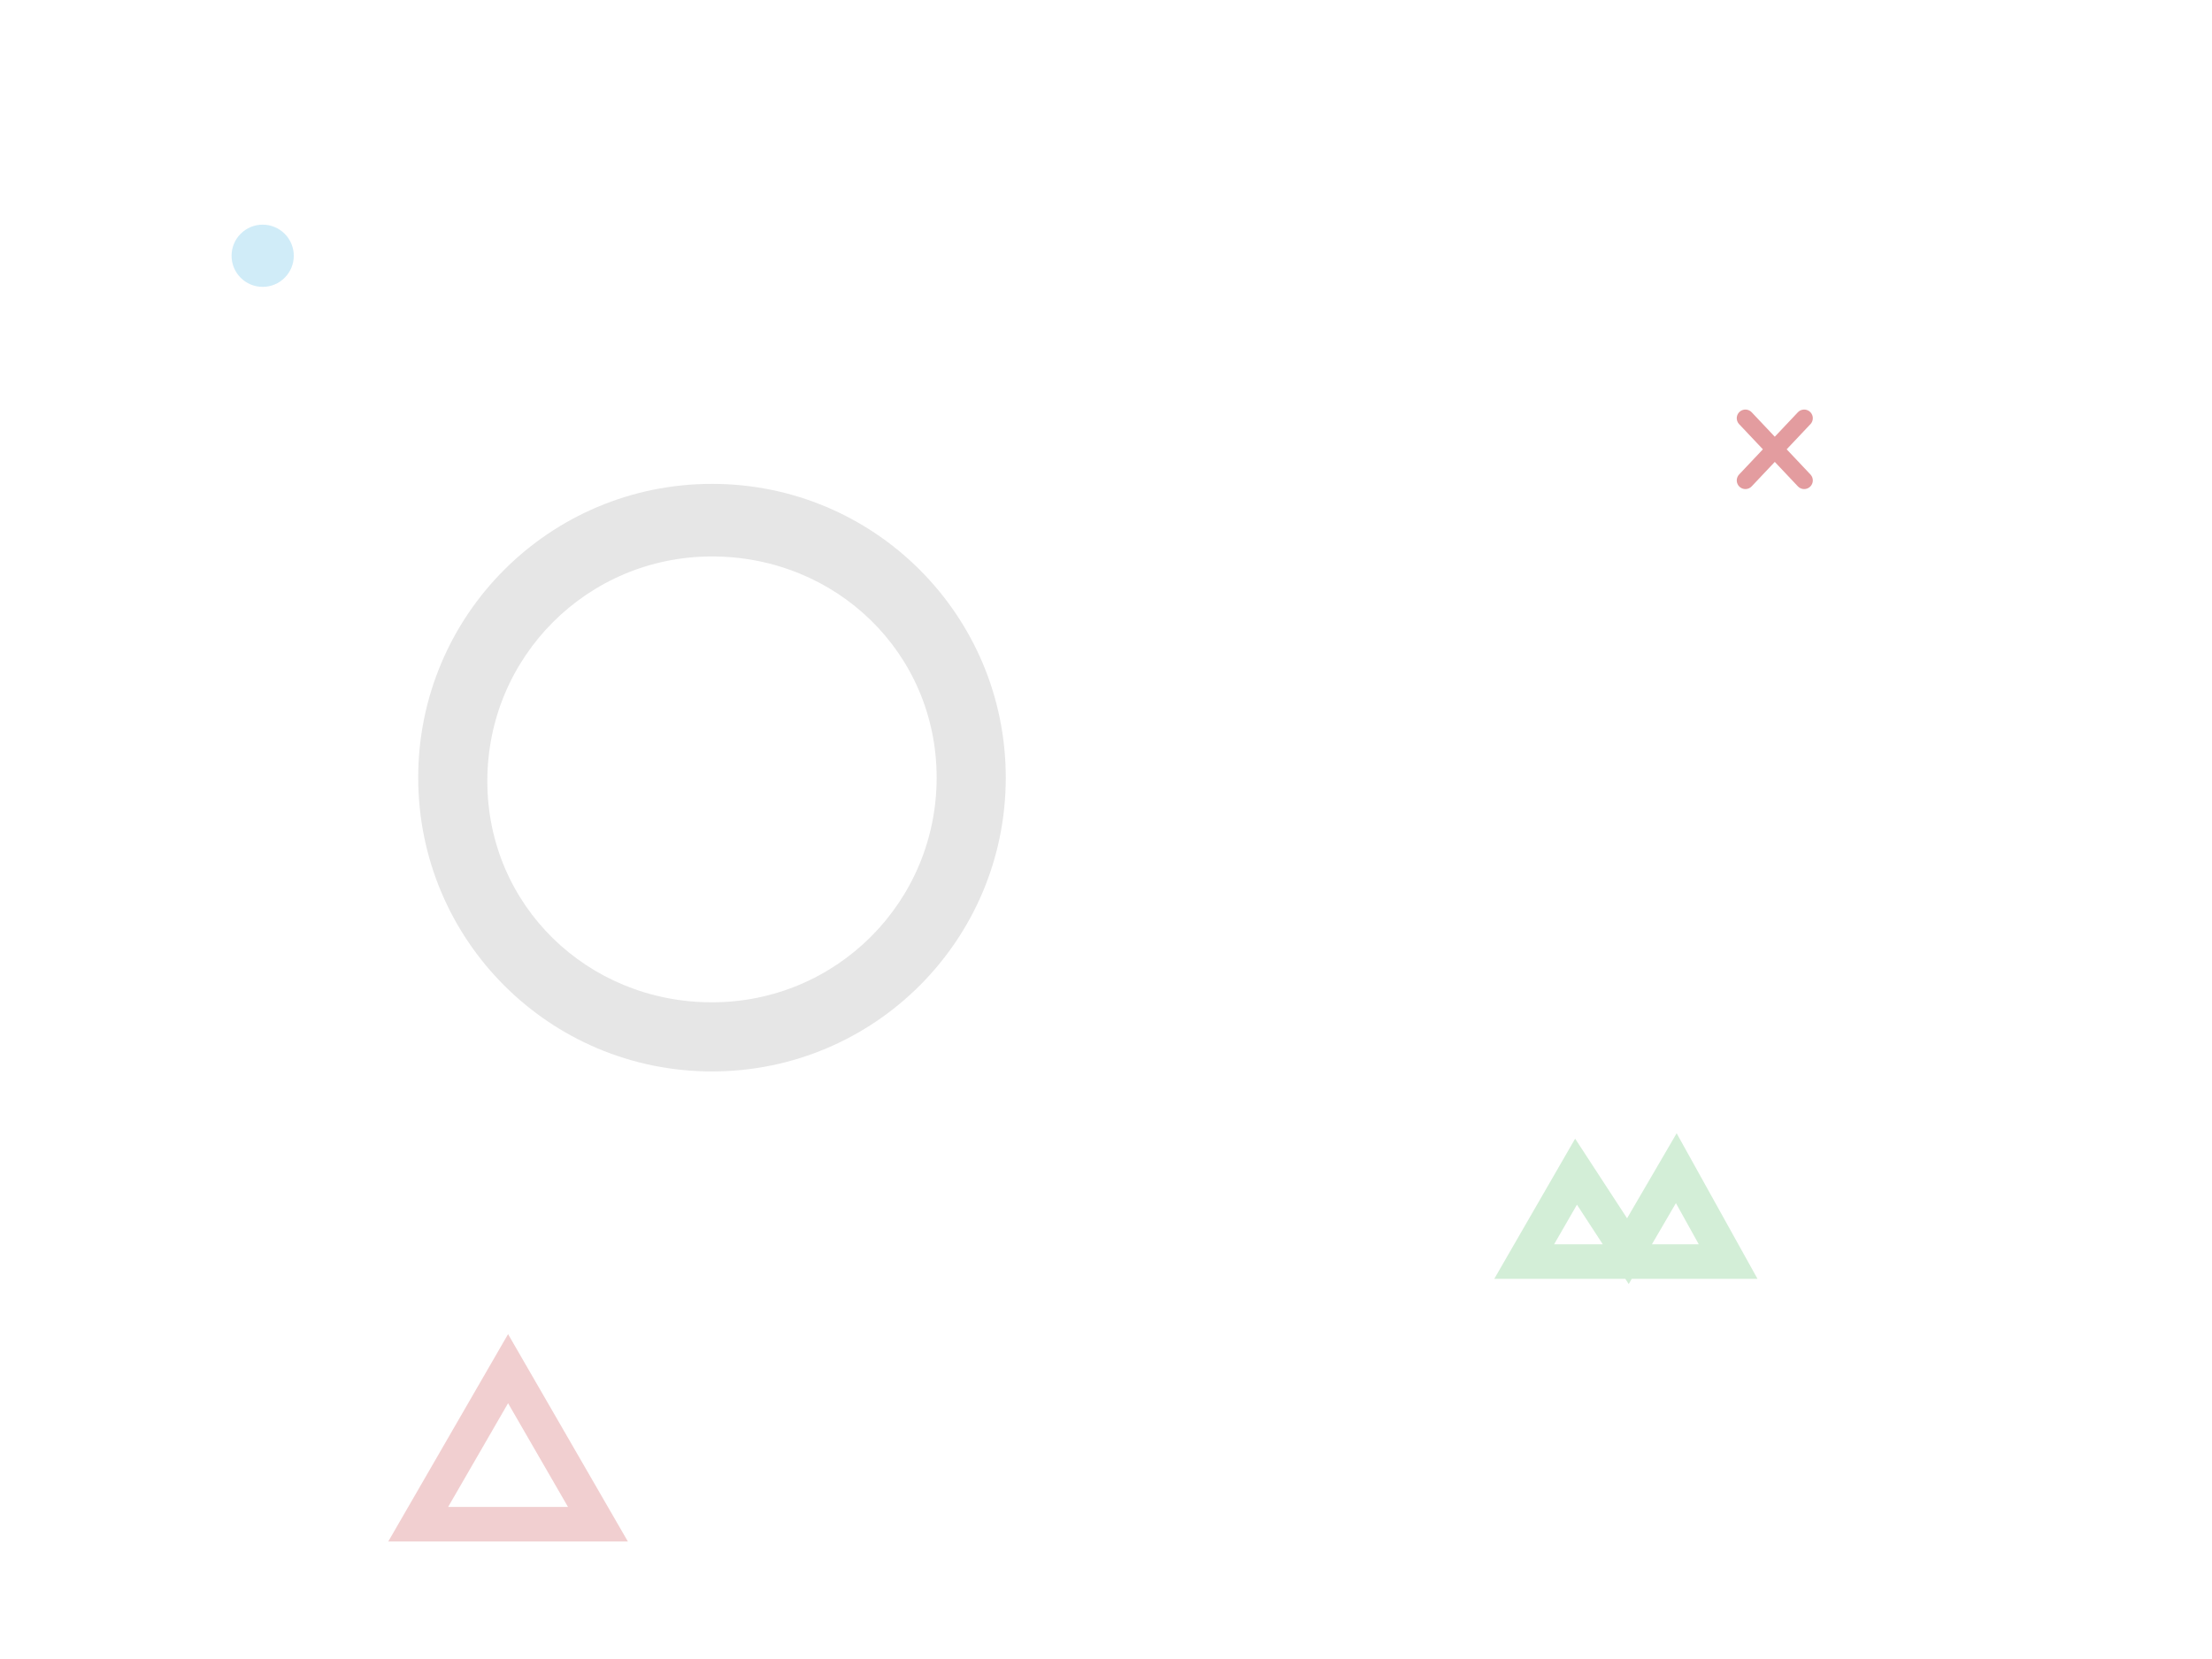 <?xml version="1.0" encoding="utf-8"?>
<!-- Generator: Adobe Illustrator 19.2.1, SVG Export Plug-In . SVG Version: 6.00 Build 0)  -->
<svg version="1.1" id="Layer_1" xmlns="http://www.w3.org/2000/svg" xmlns:xlink="http://www.w3.org/1999/xlink" x="0px" y="0px"
	 viewBox="0 0 64 48" style="enable-background:new 0 0 64 48;" xml:space="preserve">
<style type="text/css">
	.st0{fill:none;}
	.st1{opacity:0.1;}
	.st2{opacity:0.22;fill:#29ABE2;}
	.st3{opacity:0.22;fill:none;stroke:#C1272D;stroke-linecap:round;stroke-miterlimit:10;}
	.st4{opacity:0.22;fill:none;stroke:#39B54A;stroke-linecap:round;stroke-miterlimit:10;}
	.st5{opacity:0.46;}
	.st6{fill:none;stroke:#C1272D;stroke-width:0.5;stroke-linecap:round;stroke-miterlimit:10;}
</style>
<g>
	<circle class="st0" cx="20.6" cy="22.6" r="7.5"/>
	<path class="st1" d="M20.6,31c-4.7,0-8.5-3.8-8.5-8.5c0-4.7,3.8-8.5,8.5-8.5c4.7,0,8.5,3.8,8.5,8.5C29.1,27.2,25.3,31,20.6,31z
		 M20.6,16.1c-3.6,0-6.5,2.9-6.5,6.5S17,29,20.6,29s6.5-2.9,6.5-6.5S24.2,16.1,20.6,16.1z"/>
</g>
<circle class="st2" cx="7.6" cy="7.4" r="0.9"/>
<polygon class="st3" points="14.7,39.6 12.1,44.1 17.3,44.1 "/>
<polygon class="st4" points="48.5,33.8 47.1,36.2 45.6,33.9 44.1,36.5 47,36.5 47.1,36.5 50,36.5 "/>
<g class="st5">
	<line class="st6" x1="50.5" y1="12.1" x2="52.2" y2="13.9"/>
	<line class="st6" x1="52.2" y1="12.1" x2="50.5" y2="13.9"/>
</g>
</svg>
